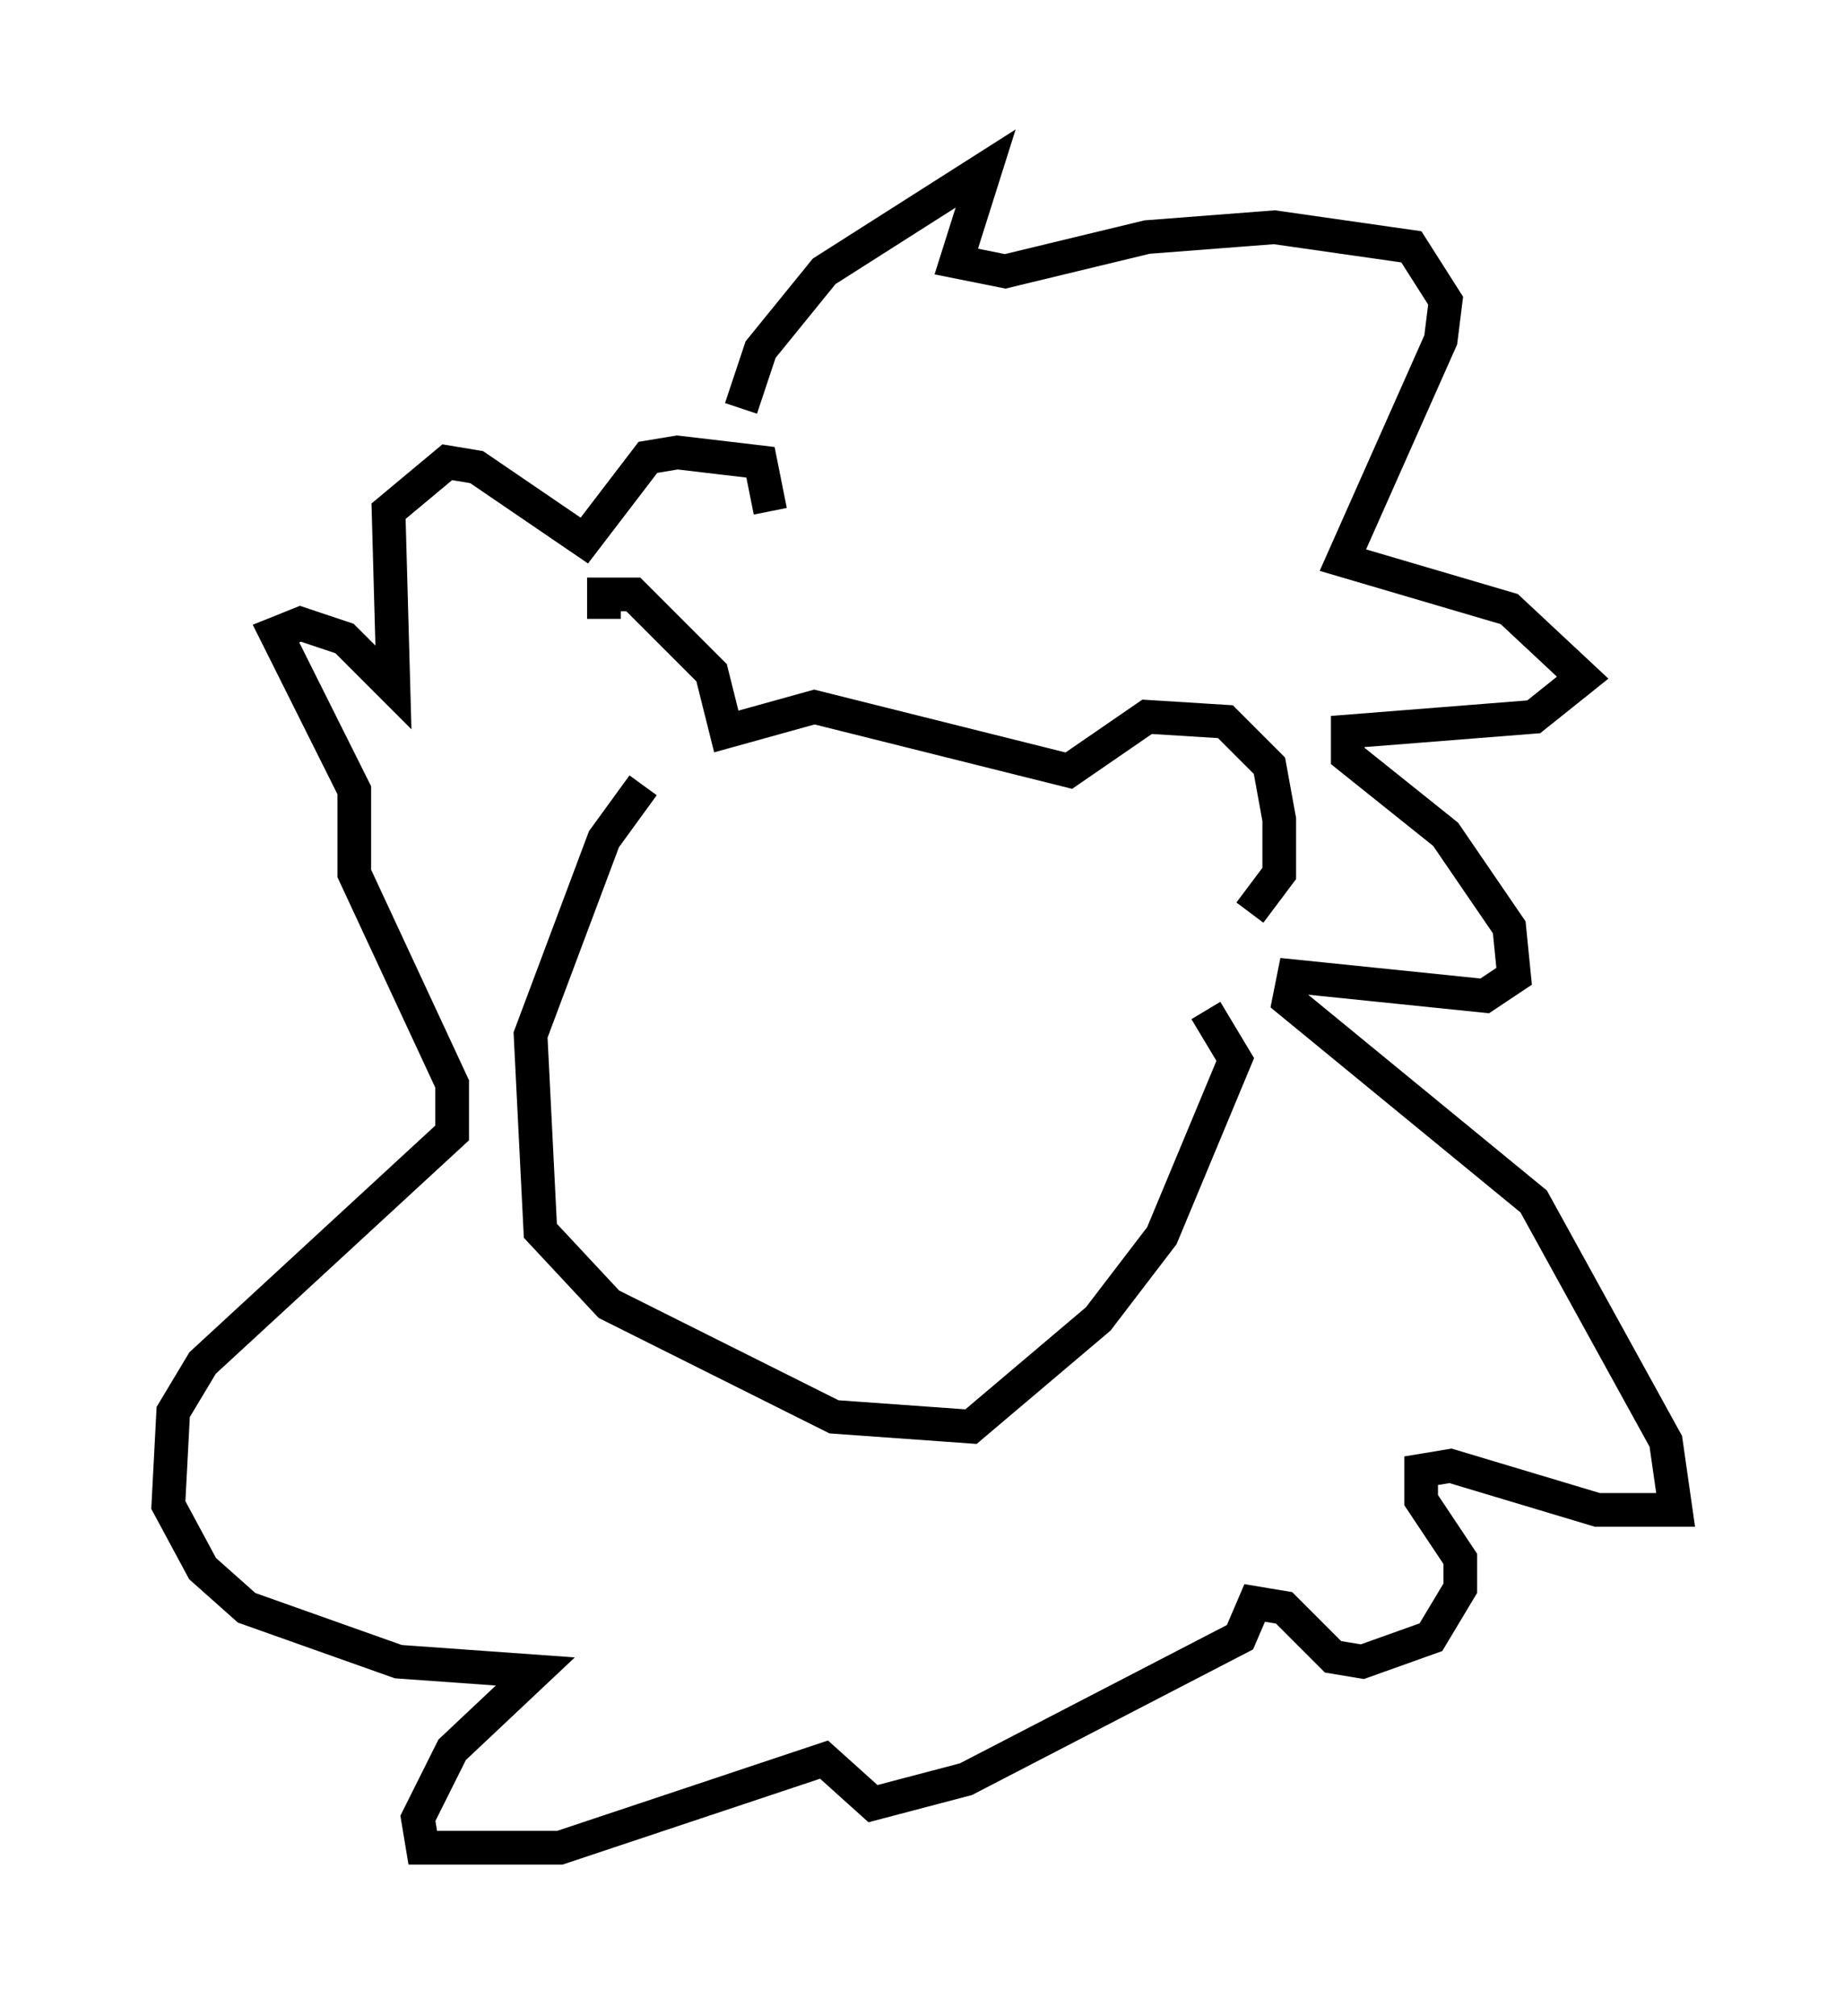<?xml version="1.0" encoding="utf-8" ?>
<svg baseProfile="full" height="59.821" version="1.1" width="54.737" xmlns="http://www.w3.org/2000/svg" xmlns:ev="http://www.w3.org/2001/xml-events" xmlns:xlink="http://www.w3.org/1999/xlink"><defs /><rect fill="white" height="59.821" width="54.737" x="0" y="0" /><path d="M18.944, 20.978 m-1.017, -2.615 l0.0, -0.726 0.872, 0.0 l2.324, 2.324 0.436, 1.743 l2.615, -0.726 7.553, 1.888 l2.324, -1.598 2.324, 0.145 l1.307, 1.307 0.291, 1.598 l0.0, 1.598 -0.872, 1.162 m-18.011, -3.777 l-1.162, 1.598 -2.179, 5.81 l0.291, 5.81 2.034, 2.179 l6.682, 3.341 4.067, 0.291 l3.777, -3.196 1.888, -2.469 l2.179, -5.229 -0.872, -1.453 m-13.799, -17.866 l0.581, -1.743 1.888, -2.324 l4.793, -3.05 -0.872, 2.76 l1.453, 0.291 4.212, -1.017 l3.777, -0.291 4.067, 0.581 l1.017, 1.598 -0.145, 1.162 l-2.905, 6.536 4.939, 1.453 l2.179, 2.034 -1.453, 1.162 l-5.52, 0.436 0.0, 0.726 l2.905, 2.324 1.888, 2.76 l0.145, 1.453 -0.872, 0.581 l-5.665, -0.581 -0.145, 0.726 l7.263, 5.955 3.922, 7.117 l0.291, 2.034 -2.324, 0.0 l-4.358, -1.307 -0.872, 0.145 l0.0, 0.872 1.162, 1.743 l0.0, 0.872 -0.872, 1.453 l-2.034, 0.726 -0.872, -0.145 l-1.453, -1.453 -0.872, -0.145 l-0.436, 1.017 -8.134, 4.212 l-2.76, 0.726 -1.453, -1.307 l-7.844, 2.615 -4.067, 0.0 l-0.145, -0.872 1.017, -2.034 l2.469, -2.324 -4.067, -0.291 l-4.503, -1.598 -1.307, -1.162 l-1.017, -1.888 0.145, -2.76 l0.872, -1.453 7.408, -6.827 l0.0, -1.453 -2.905, -6.246 l0.0, -2.469 -2.324, -4.648 l0.726, -0.291 1.307, 0.436 l1.453, 1.453 -0.145, -5.229 l1.743, -1.453 0.872, 0.145 l3.196, 2.179 1.888, -2.469 l0.872, -0.145 2.469, 0.291 l0.291, 1.453 " fill="none" stroke="black" stroke-width="1" /></svg>